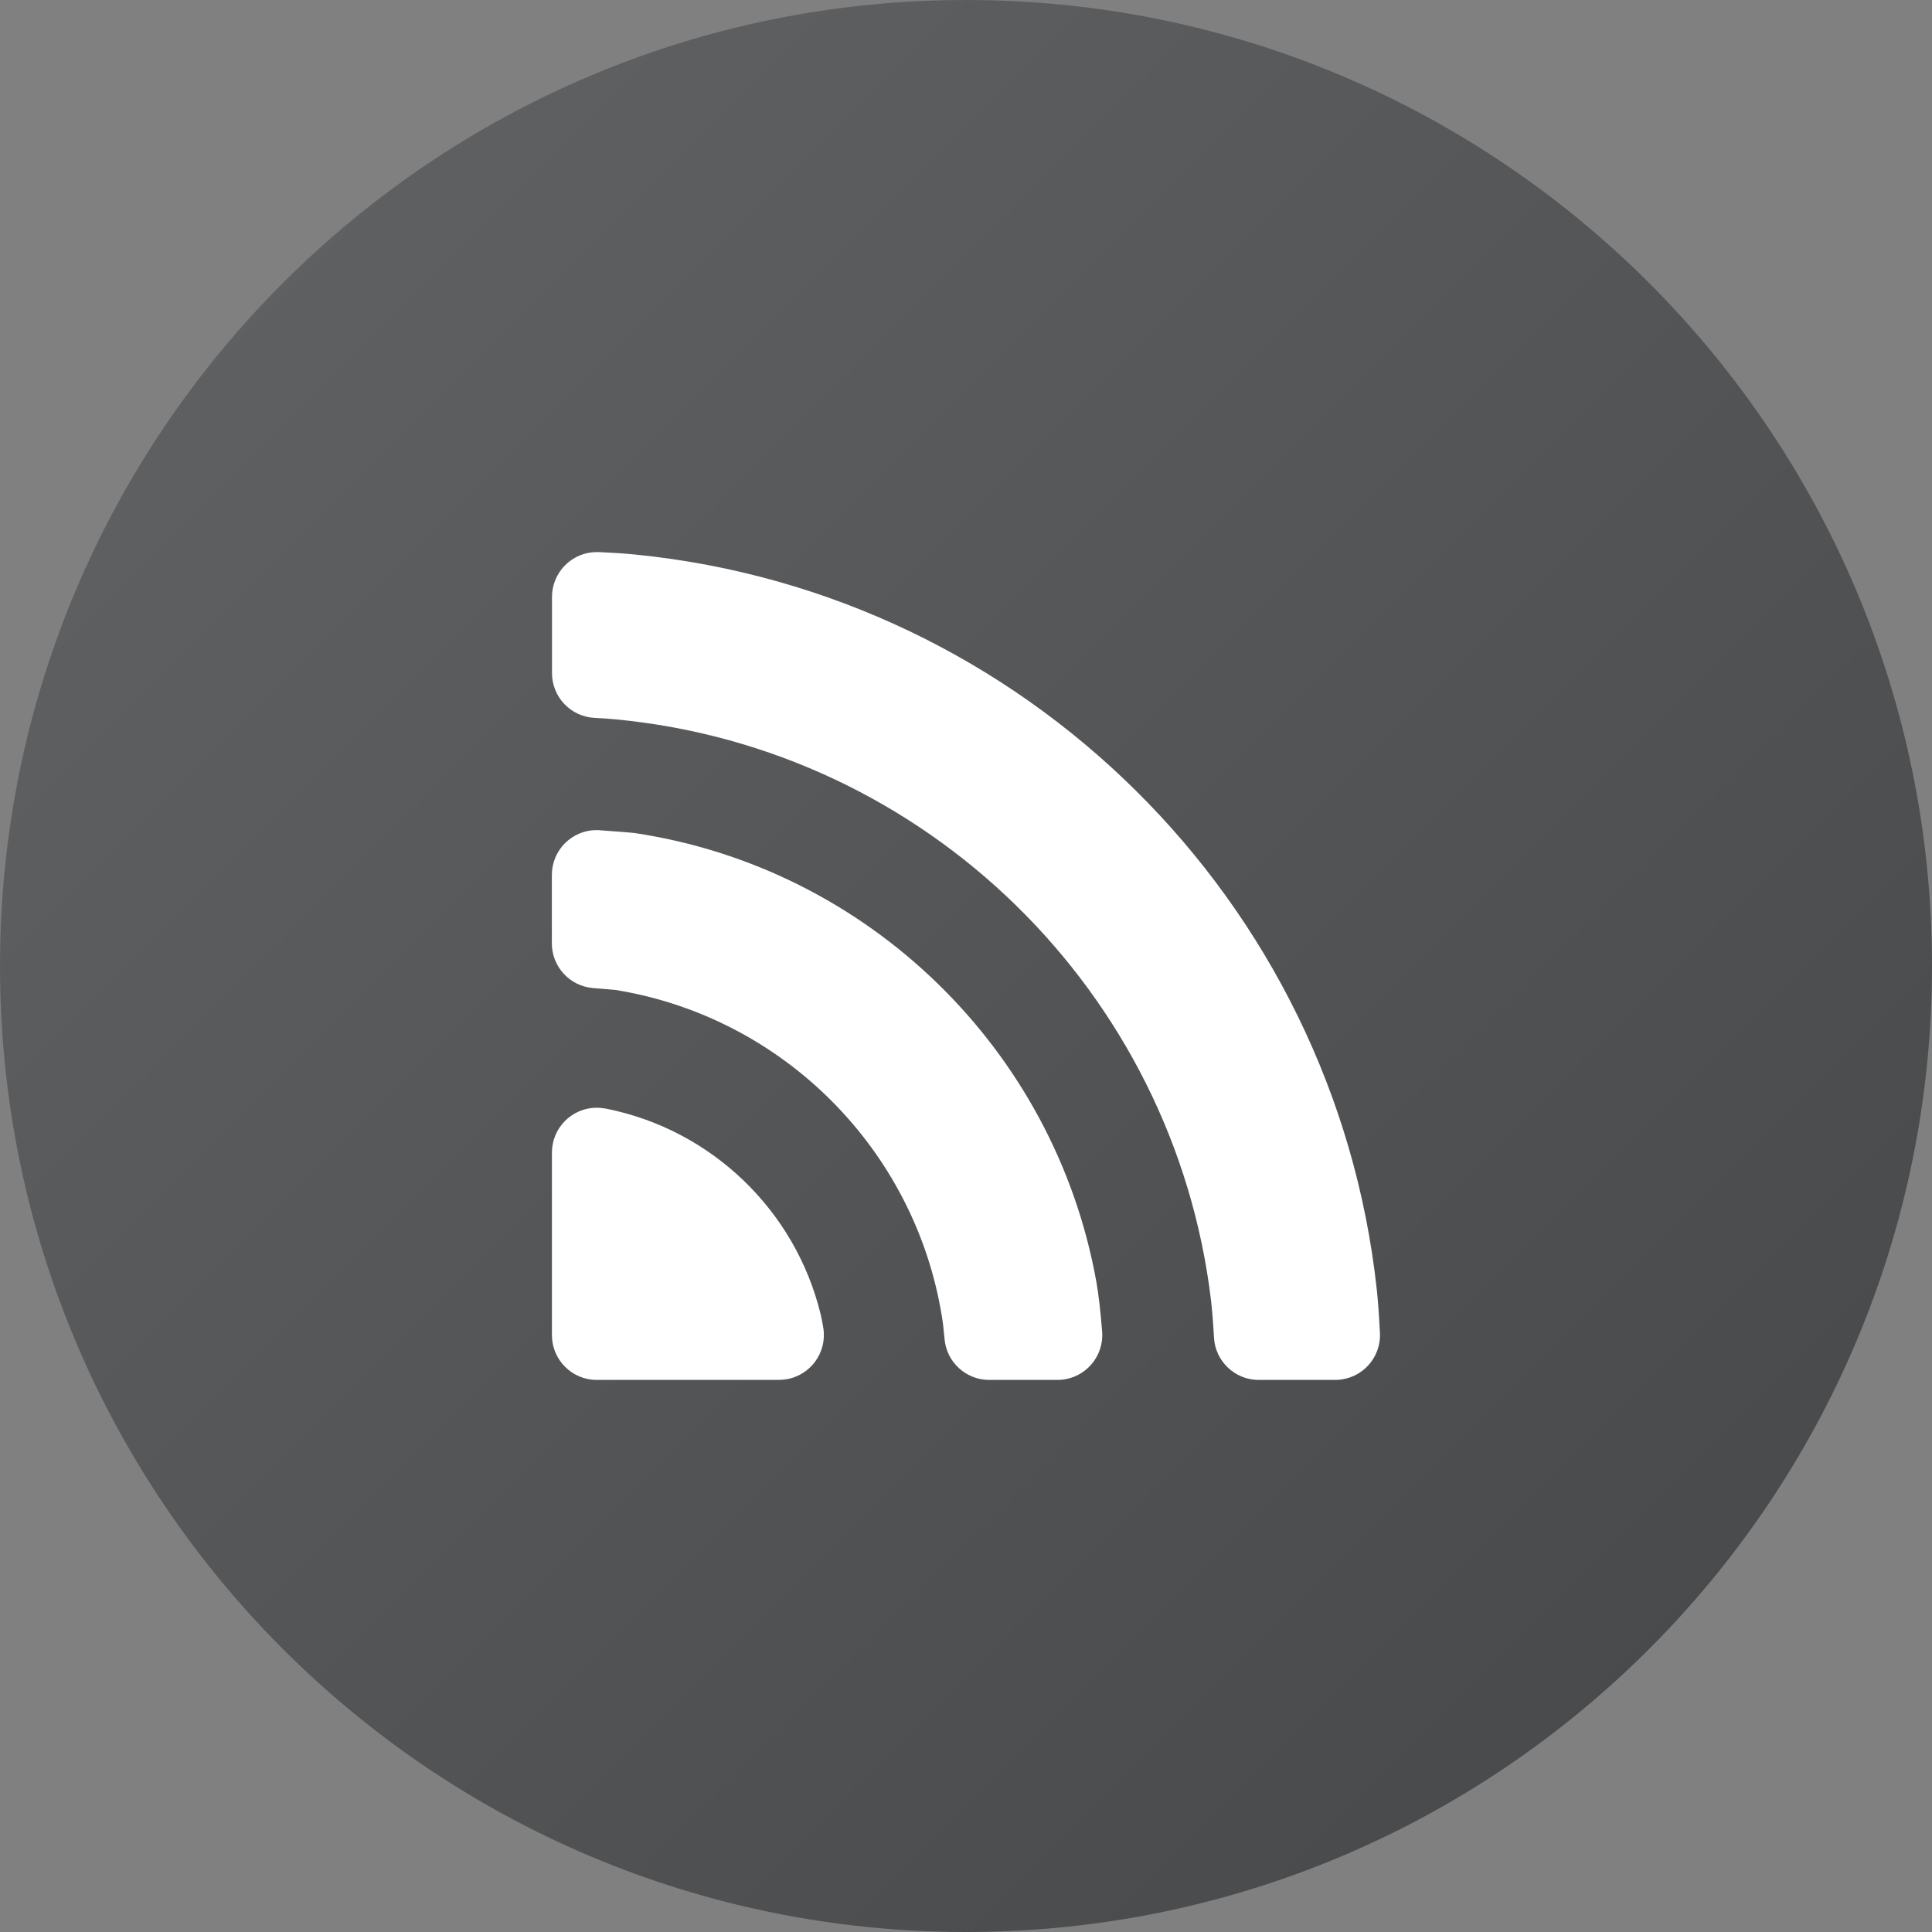 <svg fill="none" height="28" viewBox="0 0 28 28" width="28" xmlns="http://www.w3.org/2000/svg" xmlns:xlink="http://www.w3.org/1999/xlink"><rect x="0" y="0" width="28" height="28" fill="#808080" stroke="none"/><linearGradient id="a" gradientUnits="userSpaceOnUse" x1="-14" x2="14" y1="14" y2="42"><stop offset="0" stop-color="#626466"/><stop offset="1" stop-color="#444647"/></linearGradient><path d="m0 14c0-7.732 6.268-14 14-14 7.732 0 14 6.268 14 14 0 7.732-6.268 14-14 14-7.732 0-14-6.268-14-14z" fill="url(#a)"/><path d="m8.681 8.001c.213.01.389.022.527.036 5.64.563 10.133 5.023 10.745 10.648.018.163.033.373.046.632.018.359-.258.664-.617.681-.011.001-.021.001-.032.001h-1.107c-.345 0-.63-.27-.649-.614-.012-.22-.027-.4-.043-.539-.534-4.468-4.131-7.995-8.632-8.421-.083-.008-.184-.015-.303-.021-.345-.018-.616-.303-.616-.649v-1.104c0-.359.291-.65.65-.65.01 0 .021 0.0.031.001zm.015 4.032c.298.021.463.035.494.039 3.394.505 6.093 3.138 6.698 6.498.033.184.061.426.085.728.028.358-.239.671-.597.699-.017.001-.034.002-.051.002h-.988c-.337 0-.619-.258-.648-.594-.011-.125-.023-.231-.037-.317-.389-2.431-2.308-4.352-4.739-4.742-.006-.001-.111-.009-.316-.026-.338-.027-.599-.309-.599-.648v-.992c-0-.359.291-.65.65-.65.016 0 .031.001.047.002zm2.595 7.966h-2.642c-.359 0-.65-.291-.65-.65v-2.645c-0-.359.291-.65.65-.65.04 0 .08.004.119.011.01.002.019.004.028.005 1.522.307 2.732 1.476 3.097 2.976.014.057.027.124.039.199.057.354-.184.688-.539.745-.034.005-.069.008-.103.008z" fill="#fff"/></svg>
